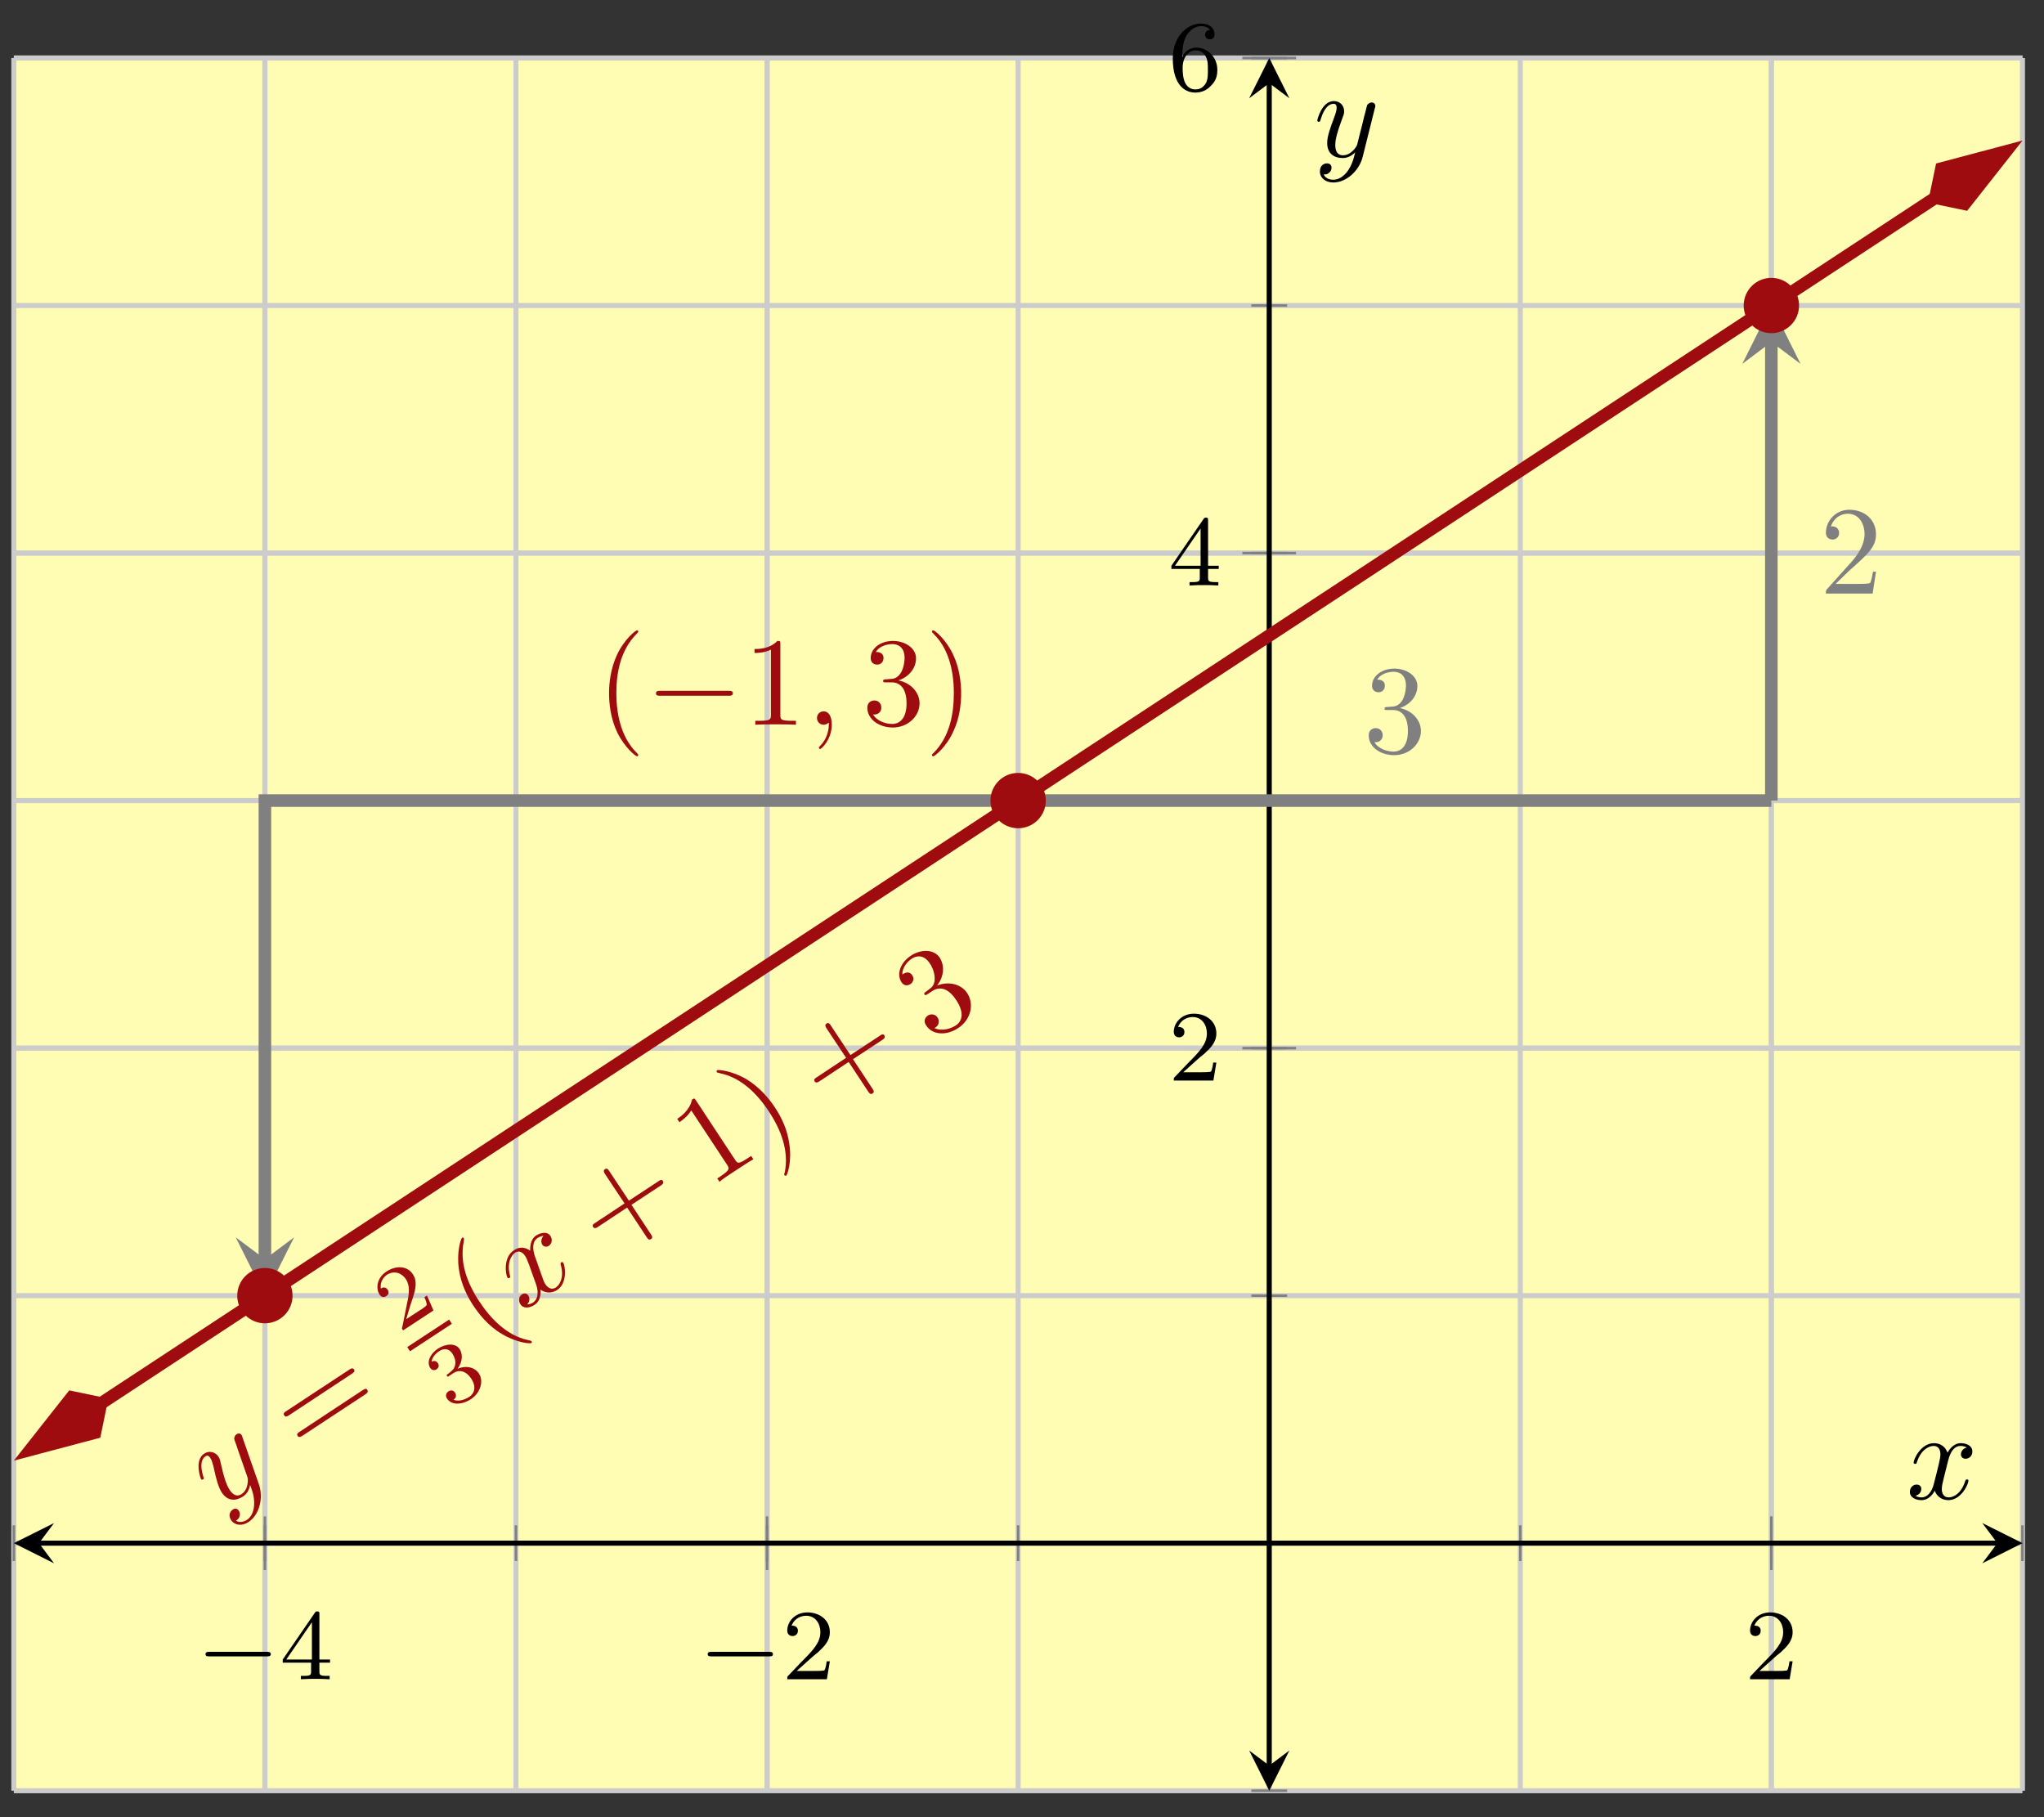 <?xml version="1.0" encoding="UTF-8"?>
<svg xmlns="http://www.w3.org/2000/svg" xmlns:xlink="http://www.w3.org/1999/xlink" width="162pt" height="144pt" viewBox="0 0 162 144" version="1.1">
<rect x="0" y="0" width="162" height="144" fill="#333333" stroke="none"/>
<defs>
<g>
<symbol overflow="visible" id="glyph0-0">
<path style="stroke:none;" d=""/>
</symbol>
<symbol overflow="visible" id="glyph0-1">
<path style="stroke:none;" d="M 5.562 -1.812 C 5.703 -1.812 5.875 -1.812 5.875 -1.984 C 5.875 -2.172 5.703 -2.172 5.562 -2.172 L 1 -2.172 C 0.875 -2.172 0.703 -2.172 0.703 -1.984 C 0.703 -1.812 0.875 -1.812 1 -1.812 Z M 5.562 -1.812 "/>
</symbol>
<symbol overflow="visible" id="glyph1-0">
<path style="stroke:none;" d=""/>
</symbol>
<symbol overflow="visible" id="glyph1-1">
<path style="stroke:none;" d="M 3.141 -5.156 C 3.141 -5.312 3.141 -5.375 2.969 -5.375 C 2.875 -5.375 2.859 -5.375 2.781 -5.266 L 0.234 -1.562 L 0.234 -1.312 L 2.484 -1.312 L 2.484 -0.641 C 2.484 -0.344 2.469 -0.266 1.844 -0.266 L 1.672 -0.266 L 1.672 0 C 2.344 -0.031 2.359 -0.031 2.812 -0.031 C 3.266 -0.031 3.281 -0.031 3.953 0 L 3.953 -0.266 L 3.781 -0.266 C 3.156 -0.266 3.141 -0.344 3.141 -0.641 L 3.141 -1.312 L 3.984 -1.312 L 3.984 -1.562 L 3.141 -1.562 Z M 2.547 -4.516 L 2.547 -1.562 L 0.516 -1.562 Z M 2.547 -4.516 "/>
</symbol>
<symbol overflow="visible" id="glyph1-2">
<path style="stroke:none;" d="M 2.25 -1.625 C 2.375 -1.75 2.703 -2.016 2.844 -2.125 C 3.328 -2.578 3.797 -3.016 3.797 -3.734 C 3.797 -4.688 3 -5.297 2.016 -5.297 C 1.047 -5.297 0.422 -4.578 0.422 -3.859 C 0.422 -3.469 0.734 -3.422 0.844 -3.422 C 1.016 -3.422 1.266 -3.531 1.266 -3.844 C 1.266 -4.25 0.859 -4.25 0.766 -4.25 C 1 -4.844 1.531 -5.031 1.922 -5.031 C 2.656 -5.031 3.047 -4.406 3.047 -3.734 C 3.047 -2.906 2.469 -2.297 1.516 -1.344 L 0.516 -0.297 C 0.422 -0.219 0.422 -0.203 0.422 0 L 3.562 0 L 3.797 -1.422 L 3.547 -1.422 C 3.531 -1.266 3.469 -0.875 3.375 -0.719 C 3.328 -0.656 2.719 -0.656 2.594 -0.656 L 1.172 -0.656 Z M 2.25 -1.625 "/>
</symbol>
<symbol overflow="visible" id="glyph1-3">
<path style="stroke:none;" d="M 1.094 -2.641 C 1.094 -3.297 1.156 -3.875 1.438 -4.359 C 1.688 -4.766 2.094 -5.094 2.594 -5.094 C 2.75 -5.094 3.109 -5.062 3.297 -4.797 C 2.938 -4.766 2.906 -4.5 2.906 -4.422 C 2.906 -4.172 3.094 -4.047 3.281 -4.047 C 3.422 -4.047 3.656 -4.125 3.656 -4.438 C 3.656 -4.906 3.297 -5.297 2.578 -5.297 C 1.469 -5.297 0.344 -4.25 0.344 -2.531 C 0.344 -0.359 1.359 0.172 2.125 0.172 C 2.516 0.172 2.922 0.062 3.281 -0.281 C 3.609 -0.594 3.875 -0.922 3.875 -1.625 C 3.875 -2.656 3.078 -3.391 2.203 -3.391 C 1.625 -3.391 1.281 -3.031 1.094 -2.641 Z M 2.125 -0.078 C 1.703 -0.078 1.438 -0.359 1.328 -0.594 C 1.141 -0.953 1.125 -1.484 1.125 -1.797 C 1.125 -2.578 1.547 -3.172 2.172 -3.172 C 2.562 -3.172 2.812 -2.969 2.953 -2.688 C 3.125 -2.391 3.125 -2.031 3.125 -1.625 C 3.125 -1.219 3.125 -0.875 2.969 -0.578 C 2.75 -0.219 2.484 -0.078 2.125 -0.078 Z M 2.125 -0.078 "/>
</symbol>
<symbol overflow="visible" id="glyph2-0">
<path style="stroke:none;" d=""/>
</symbol>
<symbol overflow="visible" id="glyph2-1">
<path style="stroke:none;" d="M 1.969 -5.828 C 1.938 -5.984 1.922 -5.984 1.875 -6.062 C 1.781 -6.203 1.609 -6.203 1.484 -6.109 C 1.406 -6.062 1.297 -5.922 1.297 -5.75 C 1.312 -5.703 1.406 -5.406 1.484 -5.219 C 1.562 -4.969 1.656 -4.688 1.75 -4.438 L 2.359 -2.688 C 2.406 -2.547 2.438 -1.734 1.891 -1.375 C 1.469 -1.094 1.141 -1.391 0.938 -1.703 C 0.688 -2.094 0.484 -2.703 0.281 -3.625 C 0.188 -4.031 0.172 -4.156 0.062 -4.328 C -0.188 -4.703 -0.656 -4.844 -1.078 -4.578 C -1.875 -4.047 -1.375 -2.625 -1.328 -2.562 C -1.266 -2.469 -1.188 -2.531 -1.172 -2.531 C -1.078 -2.594 -1.094 -2.625 -1.156 -2.781 C -1.438 -3.719 -1.266 -4.172 -0.984 -4.359 C -0.906 -4.406 -0.766 -4.5 -0.594 -4.234 C -0.453 -4.031 -0.406 -3.75 -0.344 -3.562 C -0.109 -2.453 0.062 -1.891 0.312 -1.5 C 0.797 -0.75 1.484 -0.844 1.984 -1.172 C 2.312 -1.375 2.484 -1.703 2.562 -2.094 C 2.75 -1.594 2.922 -1.109 2.875 -0.453 C 2.844 -0.031 2.688 0.422 2.312 0.672 C 2.188 0.75 1.797 0.969 1.438 0.734 C 1.562 0.656 1.672 0.578 1.719 0.406 C 1.766 0.266 1.766 0.109 1.672 -0.047 C 1.5 -0.312 1.266 -0.203 1.188 -0.141 C 0.984 -0.016 0.797 0.297 1.062 0.703 C 1.344 1.109 1.906 1.188 2.438 0.844 C 3.281 0.281 3.641 -1.031 3.266 -2.125 Z M 1.969 -5.828 "/>
</symbol>
<symbol overflow="visible" id="glyph2-2">
<path style="stroke:none;" d="M 1.125 -4.344 C 1.031 -4.594 0.734 -5.484 1.312 -5.875 C 1.344 -5.891 1.562 -6.031 1.781 -6.031 C 1.578 -5.828 1.562 -5.531 1.688 -5.328 C 1.781 -5.203 1.984 -5.109 2.203 -5.25 C 2.391 -5.375 2.547 -5.688 2.328 -6.031 C 2.047 -6.453 1.484 -6.25 1.188 -6.062 C 0.719 -5.75 0.719 -5.109 0.719 -4.859 C 0.156 -5.281 -0.328 -5.062 -0.578 -4.891 C -1.438 -4.328 -1.219 -2.938 -1.078 -2.734 C -1.016 -2.641 -0.922 -2.703 -0.922 -2.703 C -0.844 -2.75 -0.844 -2.797 -0.875 -2.875 C -1.156 -3.953 -0.75 -4.516 -0.469 -4.703 C -0.312 -4.797 0.016 -4.922 0.328 -4.438 C 0.5 -4.172 0.719 -3.531 1.203 -2.156 C 1.406 -1.547 1.328 -1.016 0.969 -0.766 C 0.922 -0.734 0.734 -0.609 0.484 -0.609 C 0.672 -0.797 0.719 -1.078 0.578 -1.312 C 0.422 -1.531 0.203 -1.484 0.078 -1.406 C -0.188 -1.234 -0.234 -0.891 -0.047 -0.609 C 0.203 -0.234 0.719 -0.328 1.078 -0.578 C 1.641 -0.938 1.547 -1.734 1.531 -1.781 C 1.844 -1.547 2.359 -1.422 2.859 -1.75 C 3.719 -2.312 3.484 -3.703 3.344 -3.906 C 3.281 -4 3.219 -3.953 3.188 -3.938 C 3.109 -3.875 3.125 -3.828 3.141 -3.766 C 3.453 -2.672 3.016 -2.125 2.766 -1.953 C 2.438 -1.734 2.125 -1.906 1.938 -2.188 C 1.812 -2.375 1.75 -2.578 1.594 -3.016 Z M 1.125 -4.344 "/>
</symbol>
<symbol overflow="visible" id="glyph3-0">
<path style="stroke:none;" d=""/>
</symbol>
<symbol overflow="visible" id="glyph3-1">
<path style="stroke:none;" d="M 3.922 -6.5 C 4.047 -6.578 4.203 -6.688 4.109 -6.844 C 3.984 -7.016 3.828 -6.906 3.719 -6.828 L -1.266 -3.547 C -1.391 -3.469 -1.547 -3.375 -1.422 -3.203 C -1.328 -3.047 -1.172 -3.141 -1.047 -3.219 Z M 5 -4.875 C 5.109 -4.953 5.266 -5.062 5.156 -5.234 C 5.062 -5.391 4.906 -5.281 4.781 -5.203 L -0.188 -1.922 C -0.312 -1.844 -0.469 -1.75 -0.375 -1.594 C -0.266 -1.422 -0.109 -1.516 0.016 -1.594 Z M 5 -4.875 "/>
</symbol>
<symbol overflow="visible" id="glyph3-2">
<path style="stroke:none;" d="M 4.062 0.188 C 4.047 0.156 4.031 0.141 3.797 0.094 C 2.078 -0.266 0.781 -1.672 -0.062 -2.953 C -1.016 -4.391 -1.656 -6.047 -1.297 -7.75 C -1.281 -7.938 -1.281 -7.953 -1.297 -7.969 C -1.344 -8.047 -1.375 -8.047 -1.438 -8.016 C -1.531 -7.953 -1.891 -6.891 -1.688 -5.516 C -1.516 -4.312 -1 -3.328 -0.547 -2.641 C -0.109 -1.984 0.625 -1.031 1.719 -0.391 C 2.891 0.312 3.953 0.391 4.047 0.328 C 4.109 0.297 4.109 0.25 4.062 0.188 Z M 4.062 0.188 "/>
</symbol>
<symbol overflow="visible" id="glyph3-3">
<path style="stroke:none;" d="M 2.141 -4.156 L 4.469 -5.688 C 4.578 -5.766 4.734 -5.875 4.625 -6.047 C 4.531 -6.203 4.375 -6.094 4.266 -6.016 L 1.938 -4.484 L 0.391 -6.812 C 0.312 -6.938 0.219 -7.094 0.047 -6.984 C -0.125 -6.875 -0.031 -6.719 0.047 -6.594 L 1.594 -4.266 L -0.719 -2.734 C -0.844 -2.656 -1 -2.562 -0.906 -2.406 C -0.797 -2.234 -0.641 -2.328 -0.516 -2.406 L 1.797 -3.938 L 3.344 -1.594 C 3.422 -1.484 3.516 -1.328 3.688 -1.438 C 3.859 -1.547 3.766 -1.703 3.688 -1.812 Z M 2.141 -4.156 "/>
</symbol>
<symbol overflow="visible" id="glyph3-4">
<path style="stroke:none;" d="M -1.047 -6.938 C -1.188 -7.141 -1.188 -7.156 -1.375 -7.031 C -1.562 -6.156 -2.297 -5.672 -2.547 -5.5 L -2.375 -5.234 C -2.219 -5.344 -1.734 -5.672 -1.438 -6.172 L 1.406 -1.859 C 1.594 -1.562 1.625 -1.453 0.891 -0.953 L 0.625 -0.781 L 0.797 -0.516 C 1.062 -0.75 1.781 -1.219 2.125 -1.438 C 2.453 -1.656 3.188 -2.141 3.484 -2.297 L 3.312 -2.562 L 3.047 -2.391 C 2.297 -1.891 2.219 -1.969 2.031 -2.266 Z M -1.047 -6.938 "/>
</symbol>
<symbol overflow="visible" id="glyph3-5">
<path style="stroke:none;" d="M 1.031 -3.672 C 0.609 -4.312 -0.141 -5.25 -1.219 -5.906 C -2.391 -6.594 -3.469 -6.672 -3.547 -6.625 C -3.594 -6.578 -3.609 -6.531 -3.578 -6.469 C -3.562 -6.453 -3.562 -6.438 -3.297 -6.375 C -1.922 -6.094 -0.594 -5.094 0.547 -3.359 C 1.5 -1.922 2.156 -0.25 1.812 1.469 C 1.75 1.641 1.766 1.656 1.781 1.688 C 1.812 1.734 1.891 1.766 1.938 1.719 C 2.016 1.672 2.391 0.594 2.172 -0.781 C 2.016 -1.969 1.5 -2.969 1.031 -3.672 Z M 1.031 -3.672 "/>
</symbol>
<symbol overflow="visible" id="glyph3-6">
<path style="stroke:none;" d="M 0.484 -4.531 C 1.016 -5.188 1.125 -6.078 0.688 -6.75 C 0.234 -7.422 -0.797 -7.422 -1.594 -6.891 C -2.422 -6.344 -2.75 -5.422 -2.328 -4.781 C -2.141 -4.516 -1.875 -4.484 -1.625 -4.641 C -1.375 -4.812 -1.312 -5.109 -1.484 -5.344 C -1.75 -5.75 -2.141 -5.484 -2.266 -5.406 C -2.281 -6 -1.812 -6.469 -1.5 -6.672 C -1.156 -6.891 -0.562 -7.016 -0.078 -6.266 C 0 -6.172 0.281 -5.672 0.297 -5.156 C 0.328 -4.594 0.062 -4.375 -0.141 -4.234 C -0.203 -4.188 -0.391 -4.031 -0.453 -4 C -0.516 -3.938 -0.562 -3.906 -0.516 -3.828 C -0.453 -3.734 -0.391 -3.766 -0.25 -3.859 L 0.109 -4.094 C 0.797 -4.547 1.484 -4.188 2.016 -3.359 C 2.766 -2.219 2.344 -1.609 1.984 -1.375 C 1.609 -1.125 0.891 -0.875 0.281 -1.156 C 0.594 -1.312 0.734 -1.672 0.531 -1.984 C 0.344 -2.281 0 -2.297 -0.234 -2.156 C -0.453 -2.016 -0.625 -1.719 -0.375 -1.359 C 0.125 -0.594 1.25 -0.547 2.156 -1.156 C 3.188 -1.828 3.438 -3.078 2.875 -3.922 C 2.438 -4.609 1.469 -4.906 0.484 -4.531 Z M 0.484 -4.531 "/>
</symbol>
<symbol overflow="visible" id="glyph4-0">
<path style="stroke:none;" d=""/>
</symbol>
<symbol overflow="visible" id="glyph4-1">
<path style="stroke:none;" d="M 2.25 -3 L 2.047 -2.859 C 2.125 -2.719 2.266 -2.344 2.219 -2.234 C 2.219 -2.172 1.781 -1.875 1.688 -1.828 L 0.609 -1.125 C 0.875 -2.047 0.969 -2.359 1.141 -2.844 C 1.344 -3.484 1.5 -4.125 1.141 -4.672 C 0.688 -5.375 -0.219 -5.391 -0.969 -4.891 C -1.688 -4.422 -1.844 -3.594 -1.5 -3.062 C -1.312 -2.766 -1.031 -2.906 -0.969 -2.953 C -0.828 -3.031 -0.719 -3.234 -0.859 -3.453 C -0.922 -3.547 -1.109 -3.75 -1.406 -3.547 C -1.484 -4.078 -1.188 -4.453 -0.922 -4.641 C -0.328 -5.016 0.266 -4.766 0.578 -4.297 C 0.922 -3.781 0.812 -3.156 0.766 -2.828 L 0.297 -0.5 C 0.25 -0.406 0.25 -0.391 0.359 -0.234 L 2.766 -1.812 Z M 2.25 -3 "/>
</symbol>
<symbol overflow="visible" id="glyph4-2">
<path style="stroke:none;" d="M 0.312 -3 C 0.766 -3.297 1.297 -3.188 1.719 -2.562 C 2.188 -1.844 1.906 -1.344 1.578 -1.125 C 1.344 -0.969 0.781 -0.688 0.312 -0.891 C 0.594 -1.078 0.516 -1.312 0.438 -1.453 C 0.312 -1.641 0.094 -1.672 -0.094 -1.547 C -0.25 -1.438 -0.359 -1.219 -0.203 -0.984 C 0.156 -0.438 0.984 -0.469 1.703 -0.938 C 2.5 -1.469 2.703 -2.406 2.328 -2.969 C 2.016 -3.438 1.359 -3.641 0.641 -3.344 C 1.078 -3.969 1.031 -4.547 0.797 -4.906 C 0.5 -5.375 -0.266 -5.359 -0.922 -4.938 C -1.547 -4.516 -1.828 -3.875 -1.531 -3.406 C -1.391 -3.219 -1.203 -3.188 -1.031 -3.297 C -0.844 -3.422 -0.812 -3.625 -0.922 -3.781 C -1.031 -3.953 -1.234 -4.016 -1.422 -3.891 C -1.391 -4.281 -1.031 -4.609 -0.797 -4.75 C -0.547 -4.922 -0.094 -5.031 0.234 -4.531 C 0.391 -4.297 0.5 -3.969 0.453 -3.703 C 0.406 -3.359 0.25 -3.234 -0.016 -3.016 C -0.141 -2.922 -0.156 -2.906 -0.188 -2.891 C -0.203 -2.875 -0.25 -2.828 -0.203 -2.766 C -0.156 -2.688 -0.109 -2.719 0 -2.797 Z M 0.312 -3 "/>
</symbol>
<symbol overflow="visible" id="glyph5-0">
<path style="stroke:none;" d=""/>
</symbol>
<symbol overflow="visible" id="glyph5-1">
<path style="stroke:none;" d="M 3.297 2.391 C 3.297 2.359 3.297 2.344 3.125 2.172 C 1.891 0.922 1.562 -0.969 1.562 -2.5 C 1.562 -4.234 1.938 -5.969 3.172 -7.203 C 3.297 -7.328 3.297 -7.344 3.297 -7.375 C 3.297 -7.453 3.266 -7.484 3.203 -7.484 C 3.094 -7.484 2.203 -6.797 1.609 -5.531 C 1.109 -4.438 0.984 -3.328 0.984 -2.5 C 0.984 -1.719 1.094 -0.516 1.641 0.625 C 2.25 1.844 3.094 2.5 3.203 2.5 C 3.266 2.5 3.297 2.469 3.297 2.391 Z M 3.297 2.391 "/>
</symbol>
<symbol overflow="visible" id="glyph5-2">
<path style="stroke:none;" d="M 2.938 -6.375 C 2.938 -6.625 2.938 -6.641 2.703 -6.641 C 2.078 -6 1.203 -6 0.891 -6 L 0.891 -5.688 C 1.094 -5.688 1.672 -5.688 2.188 -5.953 L 2.188 -0.781 C 2.188 -0.422 2.156 -0.312 1.266 -0.312 L 0.953 -0.312 L 0.953 0 C 1.297 -0.031 2.156 -0.031 2.562 -0.031 C 2.953 -0.031 3.828 -0.031 4.172 0 L 4.172 -0.312 L 3.859 -0.312 C 2.953 -0.312 2.938 -0.422 2.938 -0.781 Z M 2.938 -6.375 "/>
</symbol>
<symbol overflow="visible" id="glyph5-3">
<path style="stroke:none;" d="M 2.891 -3.516 C 3.703 -3.781 4.281 -4.469 4.281 -5.266 C 4.281 -6.078 3.406 -6.641 2.453 -6.641 C 1.453 -6.641 0.688 -6.047 0.688 -5.281 C 0.688 -4.953 0.906 -4.766 1.203 -4.766 C 1.5 -4.766 1.703 -4.984 1.703 -5.281 C 1.703 -5.766 1.234 -5.766 1.094 -5.766 C 1.391 -6.266 2.047 -6.391 2.406 -6.391 C 2.828 -6.391 3.375 -6.172 3.375 -5.281 C 3.375 -5.156 3.344 -4.578 3.094 -4.141 C 2.797 -3.656 2.453 -3.625 2.203 -3.625 C 2.125 -3.609 1.891 -3.594 1.812 -3.594 C 1.734 -3.578 1.672 -3.562 1.672 -3.469 C 1.672 -3.359 1.734 -3.359 1.906 -3.359 L 2.344 -3.359 C 3.156 -3.359 3.531 -2.688 3.531 -1.703 C 3.531 -0.344 2.844 -0.062 2.406 -0.062 C 1.969 -0.062 1.219 -0.234 0.875 -0.812 C 1.219 -0.766 1.531 -0.984 1.531 -1.359 C 1.531 -1.719 1.266 -1.922 0.984 -1.922 C 0.734 -1.922 0.422 -1.781 0.422 -1.344 C 0.422 -0.438 1.344 0.219 2.438 0.219 C 3.656 0.219 4.562 -0.688 4.562 -1.703 C 4.562 -2.516 3.922 -3.297 2.891 -3.516 Z M 2.891 -3.516 "/>
</symbol>
<symbol overflow="visible" id="glyph5-4">
<path style="stroke:none;" d="M 2.875 -2.5 C 2.875 -3.266 2.766 -4.469 2.219 -5.609 C 1.625 -6.828 0.766 -7.484 0.672 -7.484 C 0.609 -7.484 0.562 -7.438 0.562 -7.375 C 0.562 -7.344 0.562 -7.328 0.75 -7.141 C 1.734 -6.156 2.297 -4.578 2.297 -2.5 C 2.297 -0.781 1.938 0.969 0.703 2.219 C 0.562 2.344 0.562 2.359 0.562 2.391 C 0.562 2.453 0.609 2.5 0.672 2.5 C 0.766 2.5 1.672 1.812 2.25 0.547 C 2.766 -0.547 2.875 -1.656 2.875 -2.5 Z M 2.875 -2.5 "/>
</symbol>
<symbol overflow="visible" id="glyph5-5">
<path style="stroke:none;" d="M 1.266 -0.766 L 2.328 -1.797 C 3.875 -3.172 4.469 -3.703 4.469 -4.703 C 4.469 -5.844 3.578 -6.641 2.359 -6.641 C 1.234 -6.641 0.5 -5.719 0.5 -4.828 C 0.5 -4.281 1 -4.281 1.031 -4.281 C 1.203 -4.281 1.547 -4.391 1.547 -4.812 C 1.547 -5.062 1.359 -5.328 1.016 -5.328 C 0.938 -5.328 0.922 -5.328 0.891 -5.312 C 1.109 -5.969 1.656 -6.328 2.234 -6.328 C 3.141 -6.328 3.562 -5.516 3.562 -4.703 C 3.562 -3.906 3.078 -3.125 2.516 -2.5 L 0.609 -0.375 C 0.5 -0.266 0.5 -0.234 0.5 0 L 4.203 0 L 4.469 -1.734 L 4.234 -1.734 C 4.172 -1.438 4.109 -1 4 -0.844 C 3.938 -0.766 3.281 -0.766 3.062 -0.766 Z M 1.266 -0.766 "/>
</symbol>
<symbol overflow="visible" id="glyph6-0">
<path style="stroke:none;" d=""/>
</symbol>
<symbol overflow="visible" id="glyph6-1">
<path style="stroke:none;" d="M 6.562 -2.297 C 6.734 -2.297 6.922 -2.297 6.922 -2.5 C 6.922 -2.688 6.734 -2.688 6.562 -2.688 L 1.172 -2.688 C 1 -2.688 0.828 -2.688 0.828 -2.5 C 0.828 -2.297 1 -2.297 1.172 -2.297 Z M 6.562 -2.297 "/>
</symbol>
<symbol overflow="visible" id="glyph7-0">
<path style="stroke:none;" d=""/>
</symbol>
<symbol overflow="visible" id="glyph7-1">
<path style="stroke:none;" d="M 2.031 -0.016 C 2.031 -0.672 1.781 -1.062 1.391 -1.062 C 1.062 -1.062 0.859 -0.812 0.859 -0.531 C 0.859 -0.266 1.062 0 1.391 0 C 1.5 0 1.641 -0.047 1.734 -0.125 C 1.766 -0.156 1.781 -0.156 1.781 -0.156 C 1.797 -0.156 1.797 -0.156 1.797 -0.016 C 1.797 0.734 1.453 1.328 1.125 1.656 C 1.016 1.766 1.016 1.781 1.016 1.812 C 1.016 1.891 1.062 1.922 1.109 1.922 C 1.219 1.922 2.031 1.156 2.031 -0.016 Z M 2.031 -0.016 "/>
</symbol>
<symbol overflow="visible" id="glyph7-2">
<path style="stroke:none;" d="M 3.328 -3.016 C 3.391 -3.266 3.625 -4.188 4.312 -4.188 C 4.359 -4.188 4.609 -4.188 4.812 -4.062 C 4.531 -4 4.344 -3.766 4.344 -3.516 C 4.344 -3.359 4.453 -3.172 4.719 -3.172 C 4.938 -3.172 5.25 -3.344 5.25 -3.75 C 5.25 -4.266 4.672 -4.406 4.328 -4.406 C 3.75 -4.406 3.406 -3.875 3.281 -3.656 C 3.031 -4.312 2.5 -4.406 2.203 -4.406 C 1.172 -4.406 0.594 -3.125 0.594 -2.875 C 0.594 -2.766 0.703 -2.766 0.719 -2.766 C 0.797 -2.766 0.828 -2.797 0.844 -2.875 C 1.188 -3.938 1.844 -4.188 2.188 -4.188 C 2.375 -4.188 2.719 -4.094 2.719 -3.516 C 2.719 -3.203 2.547 -2.547 2.188 -1.141 C 2.031 -0.531 1.672 -0.109 1.234 -0.109 C 1.172 -0.109 0.953 -0.109 0.734 -0.234 C 0.984 -0.297 1.203 -0.5 1.203 -0.781 C 1.203 -1.047 0.984 -1.125 0.844 -1.125 C 0.531 -1.125 0.297 -0.875 0.297 -0.547 C 0.297 -0.094 0.781 0.109 1.219 0.109 C 1.891 0.109 2.25 -0.594 2.266 -0.641 C 2.391 -0.281 2.75 0.109 3.344 0.109 C 4.375 0.109 4.938 -1.172 4.938 -1.422 C 4.938 -1.531 4.859 -1.531 4.828 -1.531 C 4.734 -1.531 4.719 -1.484 4.688 -1.422 C 4.359 -0.344 3.688 -0.109 3.375 -0.109 C 2.984 -0.109 2.828 -0.422 2.828 -0.766 C 2.828 -0.984 2.875 -1.203 2.984 -1.641 Z M 3.328 -3.016 "/>
</symbol>
<symbol overflow="visible" id="glyph7-3">
<path style="stroke:none;" d="M 4.844 -3.797 C 4.891 -3.938 4.891 -3.953 4.891 -4.031 C 4.891 -4.203 4.75 -4.297 4.594 -4.297 C 4.5 -4.297 4.344 -4.234 4.25 -4.094 C 4.234 -4.031 4.141 -3.734 4.109 -3.547 C 4.031 -3.297 3.969 -3.016 3.906 -2.75 L 3.453 -0.953 C 3.422 -0.812 2.984 -0.109 2.328 -0.109 C 1.828 -0.109 1.719 -0.547 1.719 -0.922 C 1.719 -1.375 1.891 -2 2.219 -2.875 C 2.375 -3.281 2.422 -3.391 2.422 -3.594 C 2.422 -4.031 2.109 -4.406 1.609 -4.406 C 0.656 -4.406 0.297 -2.953 0.297 -2.875 C 0.297 -2.766 0.391 -2.766 0.406 -2.766 C 0.516 -2.766 0.516 -2.797 0.562 -2.953 C 0.844 -3.891 1.234 -4.188 1.578 -4.188 C 1.656 -4.188 1.828 -4.188 1.828 -3.875 C 1.828 -3.625 1.719 -3.359 1.656 -3.172 C 1.25 -2.109 1.078 -1.547 1.078 -1.078 C 1.078 -0.188 1.703 0.109 2.297 0.109 C 2.688 0.109 3.016 -0.062 3.297 -0.344 C 3.172 0.172 3.047 0.672 2.656 1.203 C 2.391 1.531 2.016 1.828 1.562 1.828 C 1.422 1.828 0.969 1.797 0.797 1.406 C 0.953 1.406 1.094 1.406 1.219 1.281 C 1.328 1.203 1.422 1.062 1.422 0.875 C 1.422 0.562 1.156 0.531 1.062 0.531 C 0.828 0.531 0.5 0.688 0.5 1.172 C 0.5 1.672 0.938 2.047 1.562 2.047 C 2.578 2.047 3.609 1.141 3.891 0.016 Z M 4.844 -3.797 "/>
</symbol>
</g>
<clipPath id="clip1">
  <path d="M 1.098 4.598 L 160.297 4.598 L 160.297 126 L 1.098 126 Z M 1.098 4.598 "/>
</clipPath>
<clipPath id="clip2">
  <path d="M 1.098 96 L 23 96 L 23 129 L 1.098 129 Z M 1.098 96 "/>
</clipPath>
<clipPath id="clip3">
  <path d="M 139 4.598 L 160.297 4.598 L 160.297 31 L 139 31 Z M 139 4.598 "/>
</clipPath>
</defs>
<g id="surface1">
<path style=" stroke:none;fill-rule:nonzero;fill:rgb(100%,98.47%,70.001%);fill-opacity:1;" d="M 1.098 141.902 L 160.297 141.902 L 160.297 4.598 L 1.098 4.598 Z M 1.098 141.902 "/>
<path style="fill:none;stroke-width:0.399;stroke-linecap:butt;stroke-linejoin:miter;stroke:rgb(79.999%,79.999%,79.999%);stroke-opacity:1;stroke-miterlimit:10;" d="M 0.001 -0 L 0.001 137.304 M 19.899 -0 L 19.899 137.304 M 39.797 -0 L 39.797 137.304 M 59.699 -0 L 59.699 137.304 M 79.596 -0 L 79.596 137.304 M 99.498 -0 L 99.498 137.304 M 119.396 -0 L 119.396 137.304 M 139.294 -0 L 139.294 137.304 M 159.196 -0 L 159.196 137.304 " transform="matrix(1,0,0,-1,1.096,141.902)"/>
<path style="fill:none;stroke-width:0.399;stroke-linecap:butt;stroke-linejoin:miter;stroke:rgb(79.999%,79.999%,79.999%);stroke-opacity:1;stroke-miterlimit:10;" d="M 19.899 -0 L 19.899 137.304 M 59.699 -0 L 59.699 137.304 M 139.294 -0 L 139.294 137.304 " transform="matrix(1,0,0,-1,1.096,141.902)"/>
<path style="fill:none;stroke-width:0.399;stroke-linecap:butt;stroke-linejoin:miter;stroke:rgb(79.999%,79.999%,79.999%);stroke-opacity:1;stroke-miterlimit:10;" d="M 0.001 -0 L 159.196 -0 M 0.001 19.617 L 159.196 19.617 M 0.001 39.23 L 159.196 39.23 M 0.001 58.843 L 159.196 58.843 M 0.001 78.461 L 159.196 78.461 M 0.001 98.074 L 159.196 98.074 M 0.001 117.691 L 159.196 117.691 M 0.001 137.304 L 159.196 137.304 " transform="matrix(1,0,0,-1,1.096,141.902)"/>
<path style="fill:none;stroke-width:0.399;stroke-linecap:butt;stroke-linejoin:miter;stroke:rgb(79.999%,79.999%,79.999%);stroke-opacity:1;stroke-miterlimit:10;" d="M 0.001 58.843 L 159.196 58.843 M 0.001 98.074 L 159.196 98.074 M 0.001 137.304 L 159.196 137.304 " transform="matrix(1,0,0,-1,1.096,141.902)"/>
<path style="fill:none;stroke-width:0.199;stroke-linecap:butt;stroke-linejoin:miter;stroke:rgb(50%,50%,50%);stroke-opacity:1;stroke-miterlimit:10;" d="M 0.001 18.199 L 0.001 21.031 M 19.899 18.199 L 19.899 21.031 M 39.797 18.199 L 39.797 21.031 M 59.699 18.199 L 59.699 21.031 M 79.596 18.199 L 79.596 21.031 M 99.498 18.199 L 99.498 21.031 M 119.396 18.199 L 119.396 21.031 M 139.294 18.199 L 139.294 21.031 M 159.196 18.199 L 159.196 21.031 " transform="matrix(1,0,0,-1,1.096,141.902)"/>
<path style="fill:none;stroke-width:0.199;stroke-linecap:butt;stroke-linejoin:miter;stroke:rgb(50%,50%,50%);stroke-opacity:1;stroke-miterlimit:10;" d="M 19.899 17.488 L 19.899 21.742 M 59.699 17.488 L 59.699 21.742 M 139.294 17.488 L 139.294 21.742 " transform="matrix(1,0,0,-1,1.096,141.902)"/>
<path style="fill:none;stroke-width:0.199;stroke-linecap:butt;stroke-linejoin:miter;stroke:rgb(50%,50%,50%);stroke-opacity:1;stroke-miterlimit:10;" d="M 98.08 -0 L 100.916 -0 M 98.08 19.617 L 100.916 19.617 M 98.08 39.23 L 100.916 39.23 M 98.08 58.843 L 100.916 58.843 M 98.08 78.461 L 100.916 78.461 M 98.08 98.074 L 100.916 98.074 M 98.08 117.691 L 100.916 117.691 M 98.08 137.304 L 100.916 137.304 " transform="matrix(1,0,0,-1,1.096,141.902)"/>
<path style="fill:none;stroke-width:0.199;stroke-linecap:butt;stroke-linejoin:miter;stroke:rgb(50%,50%,50%);stroke-opacity:1;stroke-miterlimit:10;" d="M 97.369 58.843 L 101.623 58.843 M 97.369 98.074 L 101.623 98.074 M 97.369 137.304 L 101.623 137.304 " transform="matrix(1,0,0,-1,1.096,141.902)"/>
<path style="fill:none;stroke-width:0.399;stroke-linecap:butt;stroke-linejoin:miter;stroke:rgb(0%,0%,0%);stroke-opacity:1;stroke-miterlimit:10;" d="M 1.993 19.617 L 157.203 19.617 " transform="matrix(1,0,0,-1,1.096,141.902)"/>
<path style=" stroke:none;fill-rule:nonzero;fill:rgb(0%,0%,0%);fill-opacity:1;" d="M 1.098 122.285 L 4.285 123.883 L 3.09 122.285 L 4.285 120.691 "/>
<path style=" stroke:none;fill-rule:nonzero;fill:rgb(0%,0%,0%);fill-opacity:1;" d="M 160.297 122.285 L 157.109 120.691 L 158.305 122.285 L 157.109 123.883 "/>
<path style="fill:none;stroke-width:0.399;stroke-linecap:butt;stroke-linejoin:miter;stroke:rgb(0%,0%,0%);stroke-opacity:1;stroke-miterlimit:10;" d="M 99.498 1.992 L 99.498 135.312 " transform="matrix(1,0,0,-1,1.096,141.902)"/>
<path style=" stroke:none;fill-rule:nonzero;fill:rgb(0%,0%,0%);fill-opacity:1;" d="M 100.598 141.902 L 102.191 138.715 L 100.598 139.91 L 99.004 138.715 "/>
<path style=" stroke:none;fill-rule:nonzero;fill:rgb(0%,0%,0%);fill-opacity:1;" d="M 100.598 4.598 L 99.004 7.785 L 100.598 6.59 L 102.191 7.785 "/>
<g style="fill:rgb(0%,0%,0%);fill-opacity:1;">
  <use xlink:href="#glyph0-1" x="15.586" y="133.069"/>
</g>
<g style="fill:rgb(0%,0%,0%);fill-opacity:1;">
  <use xlink:href="#glyph1-1" x="22.173" y="133.069"/>
</g>
<g style="fill:rgb(0%,0%,0%);fill-opacity:1;">
  <use xlink:href="#glyph0-1" x="55.386" y="133.069"/>
</g>
<g style="fill:rgb(0%,0%,0%);fill-opacity:1;">
  <use xlink:href="#glyph1-2" x="61.973" y="133.069"/>
</g>
<g style="fill:rgb(0%,0%,0%);fill-opacity:1;">
  <use xlink:href="#glyph1-2" x="138.28" y="133.069"/>
</g>
<g style="fill:rgb(0%,0%,0%);fill-opacity:1;">
  <use xlink:href="#glyph1-2" x="92.607" y="85.625"/>
</g>
<g style="fill:rgb(0%,0%,0%);fill-opacity:1;">
  <use xlink:href="#glyph1-1" x="92.607" y="46.395"/>
</g>
<g style="fill:rgb(0%,0%,0%);fill-opacity:1;">
  <use xlink:href="#glyph1-3" x="92.607" y="7.164"/>
</g>
<g clip-path="url(#clip1)" clip-rule="nonzero">
<path style="fill:none;stroke-width:0.996;stroke-linecap:butt;stroke-linejoin:miter;stroke:rgb(61.96%,4.706%,5.881%);stroke-opacity:1;stroke-miterlimit:10;" d="M 6.903 30.691 L 6.634 30.511 L 39.797 52.308 L 46.433 56.668 L 53.066 61.023 L 86.229 82.82 L 92.866 87.179 L 99.498 91.539 L 106.131 95.894 L 139.294 117.691 L 145.93 122.05 L 152.563 126.41 L 152.29 126.23 " transform="matrix(1,0,0,-1,1.096,141.902)"/>
</g>
<path style=" stroke:none;fill-rule:nonzero;fill:rgb(61.96%,4.706%,5.881%);fill-opacity:1;" d="M 2.414 114.883 L 7.523 113.527 L 8 111.211 L 5.688 110.73 Z M 2.414 114.883 "/>
<g clip-path="url(#clip2)" clip-rule="nonzero">
<path style="fill:none;stroke-width:0.996;stroke-linecap:butt;stroke-linejoin:miter;stroke:rgb(61.96%,4.706%,5.881%);stroke-opacity:1;stroke-miterlimit:10;" d="M 7.39 0.001 L 2.376 1.674 L 0.705 -0 L 2.374 -1.672 Z M 7.39 0.001 " transform="matrix(-0.836,0.549,0.549,0.836,8.59,110.824)"/>
</g>
<path style=" stroke:none;fill-rule:nonzero;fill:rgb(61.96%,4.706%,5.881%);fill-opacity:1;" d="M 158.98 12 L 153.871 13.359 L 153.391 15.672 L 155.707 16.152 Z M 158.98 12 "/>
<g clip-path="url(#clip3)" clip-rule="nonzero">
<path style="fill:none;stroke-width:0.996;stroke-linecap:butt;stroke-linejoin:miter;stroke:rgb(61.96%,4.706%,5.881%);stroke-opacity:1;stroke-miterlimit:10;" d="M 7.392 -0 L 2.375 1.67 L 0.704 0.001 L 2.376 -1.673 Z M 7.392 -0 " transform="matrix(0.836,-0.549,-0.549,-0.836,152.803,16.059)"/>
</g>
<g style="fill:rgb(62%,4.7%,5.899%);fill-opacity:1;">
  <use xlink:href="#glyph2-1" x="17.261" y="119.767"/>
</g>
<g style="fill:rgb(62%,4.7%,5.899%);fill-opacity:1;">
  <use xlink:href="#glyph3-1" x="23.954" y="115.369"/>
</g>
<g style="fill:rgb(62%,4.7%,5.899%);fill-opacity:1;">
  <use xlink:href="#glyph4-1" x="31.588" y="105.659"/>
</g>
<path style="fill:none;stroke-width:0.399;stroke-linecap:butt;stroke-linejoin:miter;stroke:rgb(62%,4.7%,5.899%);stroke-opacity:1;stroke-miterlimit:10;" d="M 103.017 -124.212 L 106.986 -124.212 " transform="matrix(0.836,-0.549,-0.549,-0.836,-121.929,59.629)"/>
<g style="fill:rgb(62%,4.7%,5.899%);fill-opacity:1;">
  <use xlink:href="#glyph4-2" x="35.628" y="111.808"/>
</g>
<g style="fill:rgb(62%,4.7%,5.899%);fill-opacity:1;">
  <use xlink:href="#glyph3-2" x="38.06" y="106.1"/>
</g>
<g style="fill:rgb(62%,4.7%,5.899%);fill-opacity:1;">
  <use xlink:href="#glyph2-2" x="41.297" y="103.972"/>
</g>
<g style="fill:rgb(62%,4.7%,5.899%);fill-opacity:1;">
  <use xlink:href="#glyph3-3" x="47.906" y="99.63"/>
</g>
<g style="fill:rgb(62%,4.7%,5.899%);fill-opacity:1;">
  <use xlink:href="#glyph3-4" x="56.223" y="94.164"/>
  <use xlink:href="#glyph3-5" x="60.386" y="91.429"/>
</g>
<g style="fill:rgb(62%,4.7%,5.899%);fill-opacity:1;">
  <use xlink:href="#glyph3-3" x="65.465" y="88.091"/>
</g>
<g style="fill:rgb(62%,4.7%,5.899%);fill-opacity:1;">
  <use xlink:href="#glyph3-6" x="73.782" y="82.626"/>
</g>
<g style="fill:rgb(62%,4.7%,5.899%);fill-opacity:1;">
  <use xlink:href="#glyph5-1" x="47.287" y="57.431"/>
</g>
<g style="fill:rgb(62%,4.7%,5.899%);fill-opacity:1;">
  <use xlink:href="#glyph6-1" x="51.162" y="57.431"/>
</g>
<g style="fill:rgb(62%,4.7%,5.899%);fill-opacity:1;">
  <use xlink:href="#glyph5-2" x="58.91" y="57.431"/>
</g>
<g style="fill:rgb(62%,4.7%,5.899%);fill-opacity:1;">
  <use xlink:href="#glyph7-1" x="63.892" y="57.431"/>
</g>
<g style="fill:rgb(62%,4.7%,5.899%);fill-opacity:1;">
  <use xlink:href="#glyph5-3" x="68.32" y="57.431"/>
  <use xlink:href="#glyph5-4" x="73.301" y="57.431"/>
</g>
<path style="fill:none;stroke-width:0.996;stroke-linecap:butt;stroke-linejoin:miter;stroke:rgb(50%,50%,50%);stroke-opacity:1;stroke-miterlimit:10;" d="M 79.596 78.461 L 19.899 78.461 L 19.899 42.121 " transform="matrix(1,0,0,-1,1.096,141.902)"/>
<path style=" stroke:none;fill-rule:nonzero;fill:rgb(50%,50%,50%);fill-opacity:1;" d="M 20.996 102.672 L 23.309 98.051 L 20.996 99.781 L 18.684 98.051 "/>
<path style="fill:none;stroke-width:0.996;stroke-linecap:butt;stroke-linejoin:miter;stroke:rgb(50%,50%,50%);stroke-opacity:1;stroke-miterlimit:10;" d="M 79.596 78.461 L 139.294 78.461 " transform="matrix(1,0,0,-1,1.096,141.902)"/>
<g style="fill:rgb(50%,50%,50%);fill-opacity:1;">
  <use xlink:href="#glyph5-3" x="108.056" y="59.623"/>
</g>
<path style="fill:none;stroke-width:0.996;stroke-linecap:butt;stroke-linejoin:miter;stroke:rgb(50%,50%,50%);stroke-opacity:1;stroke-miterlimit:10;" d="M 139.294 78.461 L 139.294 114.8 " transform="matrix(1,0,0,-1,1.096,141.902)"/>
<path style=" stroke:none;fill-rule:nonzero;fill:rgb(50%,50%,50%);fill-opacity:1;" d="M 140.395 24.211 L 138.086 28.836 L 140.395 27.102 L 142.707 28.836 "/>
<g style="fill:rgb(50%,50%,50%);fill-opacity:1;">
  <use xlink:href="#glyph5-5" x="144.215" y="47.037"/>
</g>
<path style="fill-rule:nonzero;fill:rgb(61.96%,4.706%,5.881%);fill-opacity:1;stroke-width:0.399;stroke-linecap:butt;stroke-linejoin:miter;stroke:rgb(61.96%,4.706%,5.881%);stroke-opacity:1;stroke-miterlimit:10;" d="M 21.891 39.23 C 21.891 40.332 21.001 41.222 19.899 41.222 C 18.797 41.222 17.907 40.332 17.907 39.23 C 17.907 38.129 18.797 37.238 19.899 37.238 C 21.001 37.238 21.891 38.129 21.891 39.23 Z M 21.891 39.23 " transform="matrix(1,0,0,-1,1.096,141.902)"/>
<path style="fill-rule:nonzero;fill:rgb(61.96%,4.706%,5.881%);fill-opacity:1;stroke-width:0.399;stroke-linecap:butt;stroke-linejoin:miter;stroke:rgb(61.96%,4.706%,5.881%);stroke-opacity:1;stroke-miterlimit:10;" d="M 141.29 117.691 C 141.29 118.793 140.395 119.683 139.294 119.683 C 138.196 119.683 137.302 118.793 137.302 117.691 C 137.302 116.59 138.196 115.699 139.294 115.699 C 140.395 115.699 141.29 116.59 141.29 117.691 Z M 141.29 117.691 " transform="matrix(1,0,0,-1,1.096,141.902)"/>
<path style="fill-rule:nonzero;fill:rgb(61.96%,4.706%,5.881%);fill-opacity:1;stroke-width:0.399;stroke-linecap:butt;stroke-linejoin:miter;stroke:rgb(61.96%,4.706%,5.881%);stroke-opacity:1;stroke-miterlimit:10;" d="M 81.589 78.461 C 81.589 79.562 80.698 80.453 79.596 80.453 C 78.499 80.453 77.604 79.562 77.604 78.461 C 77.604 77.359 78.499 76.468 79.596 76.468 C 80.698 76.468 81.589 77.359 81.589 78.461 Z M 81.589 78.461 " transform="matrix(1,0,0,-1,1.096,141.902)"/>
<g style="fill:rgb(0%,0%,0%);fill-opacity:1;">
  <use xlink:href="#glyph7-2" x="151.072" y="118.768"/>
</g>
<g style="fill:rgb(0%,0%,0%);fill-opacity:1;">
  <use xlink:href="#glyph7-3" x="104.11" y="12.415"/>
</g>
</g>
</svg>
